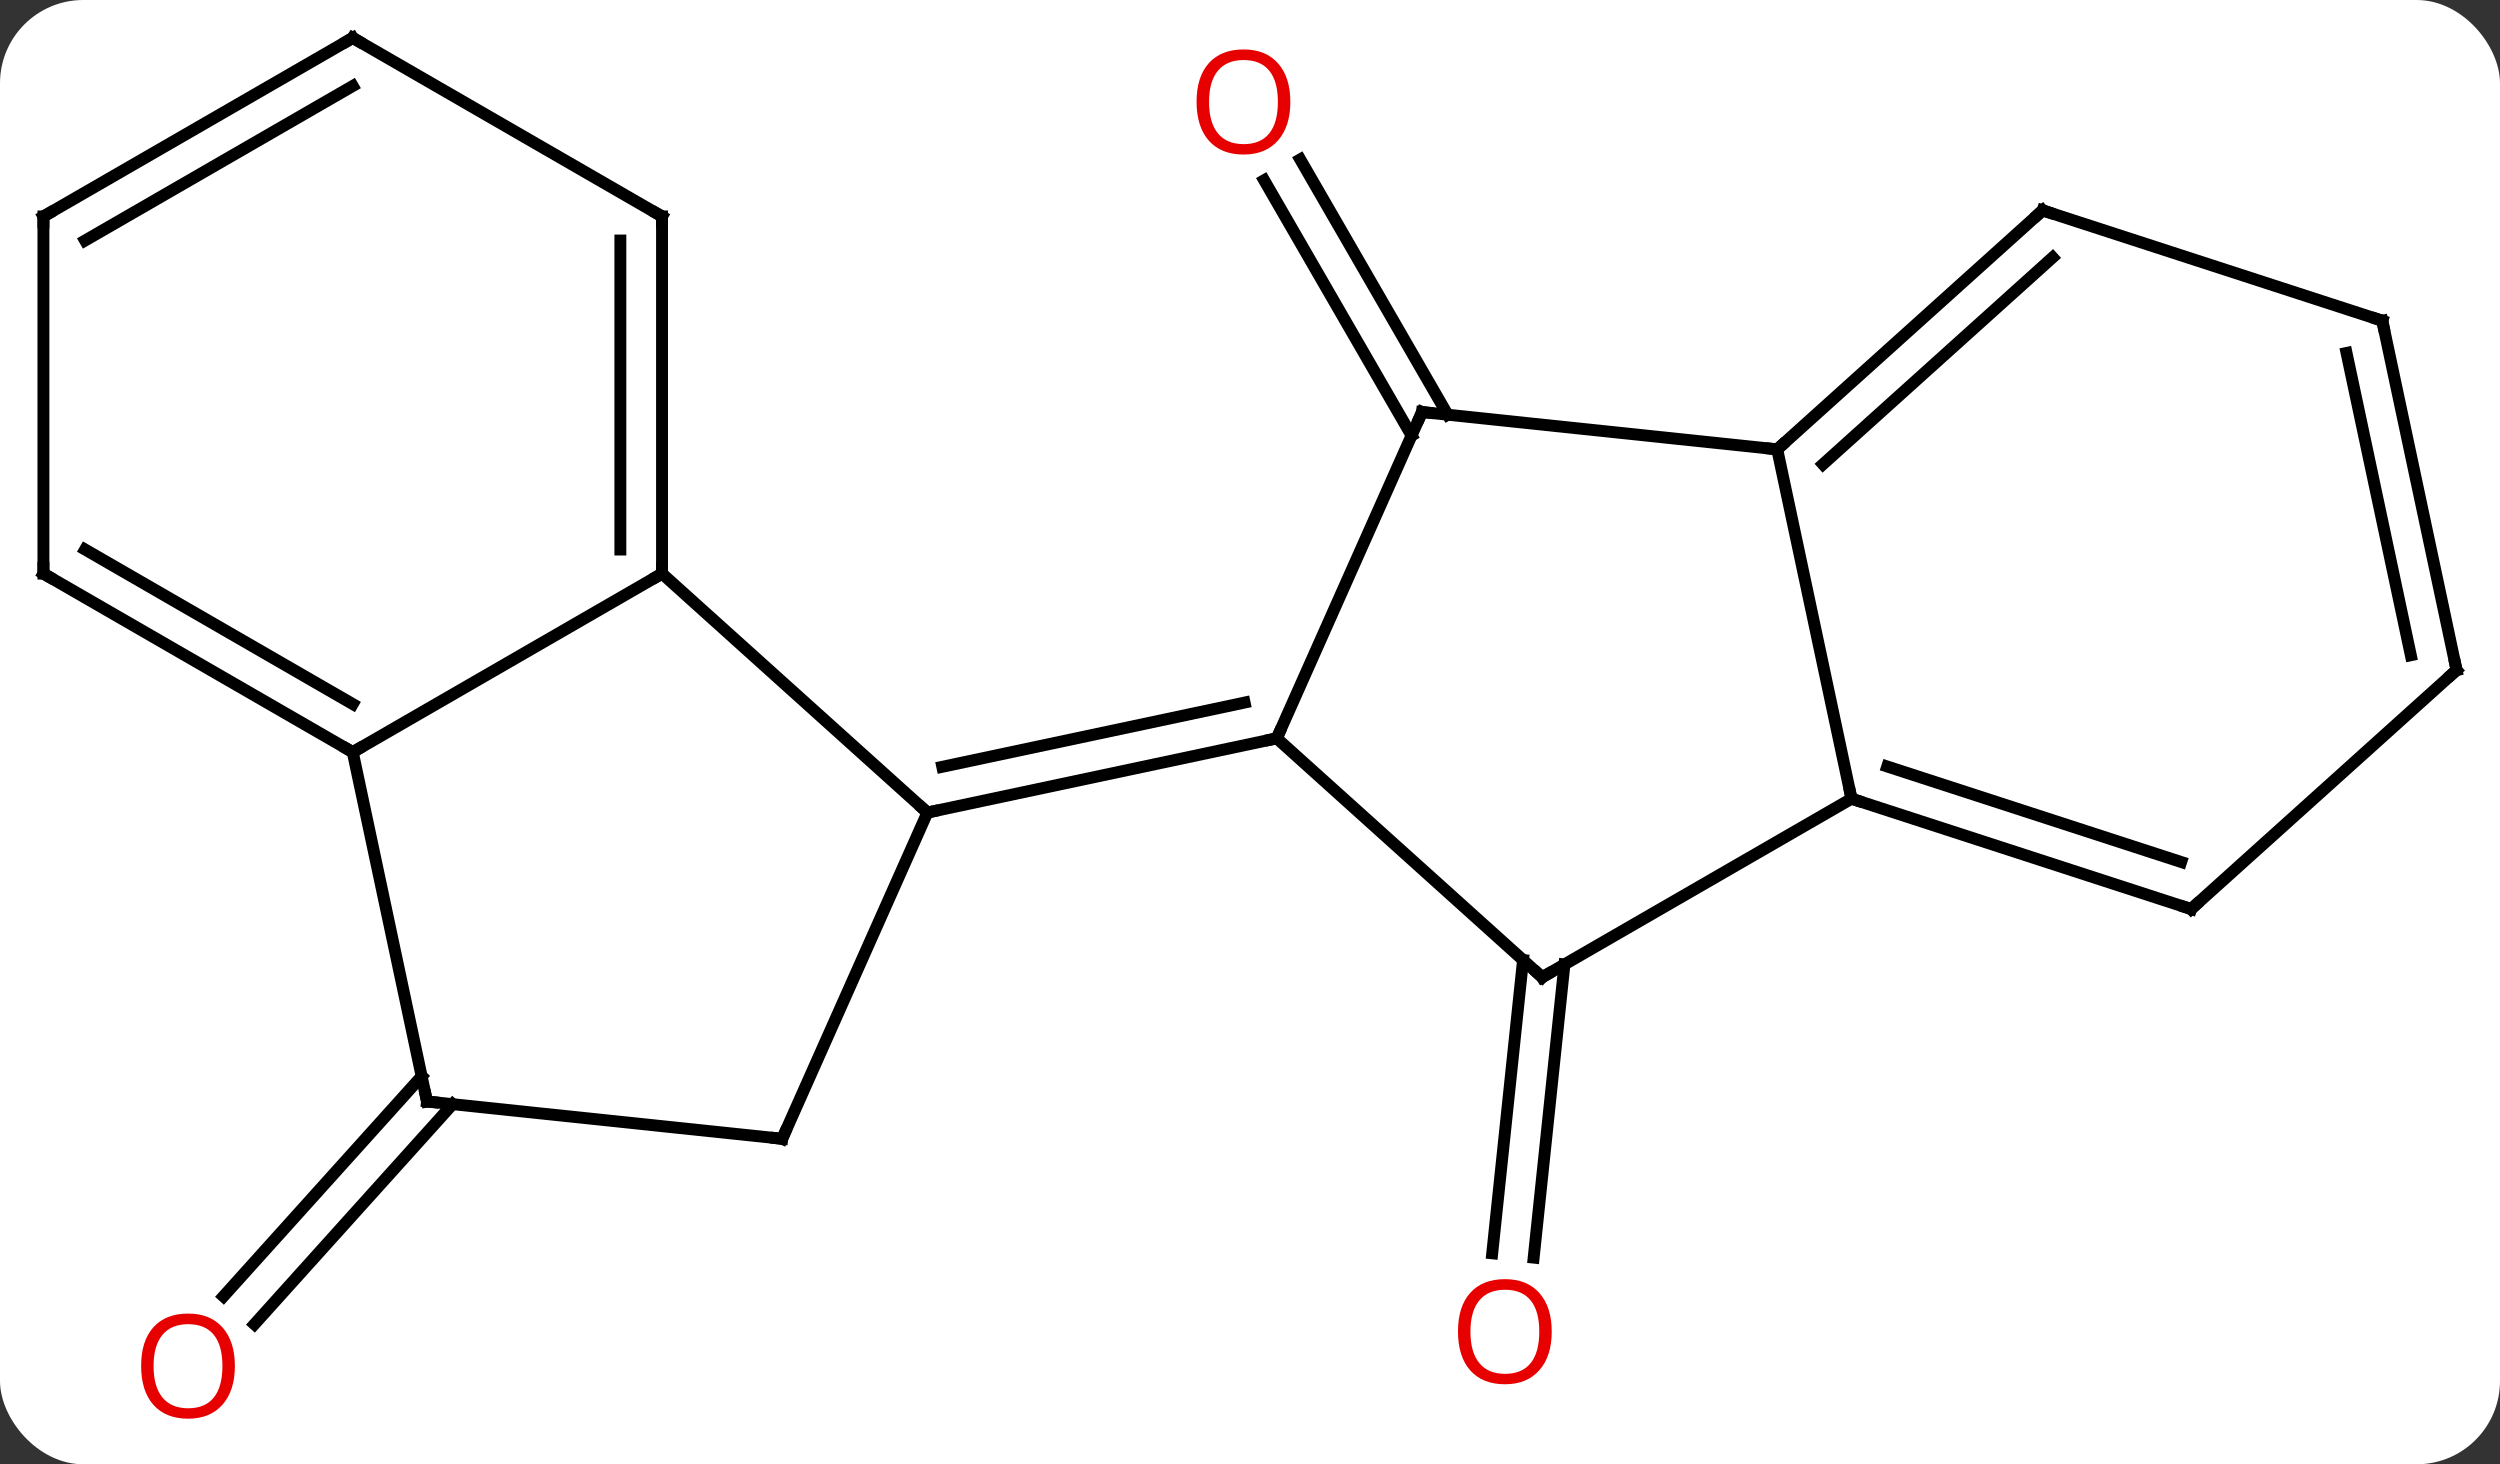 <svg width="210" viewBox="0 0 210 123" style="fill-opacity:1; color-rendering:auto; color-interpolation:auto; text-rendering:auto; stroke:black; stroke-linecap:square; stroke-miterlimit:10; shape-rendering:auto; stroke-opacity:1; fill:black; stroke-dasharray:none; font-weight:normal; stroke-width:1; font-family:'Open Sans'; font-style:normal; stroke-linejoin:miter; font-size:12; stroke-dashoffset:0; image-rendering:auto;" height="123" class="cas-substance-image" xmlns:xlink="http://www.w3.org/1999/xlink" xmlns="http://www.w3.org/2000/svg"><rect x="0" y="0" width="210" height="123" fill="#333333" stroke="none"/><svg class="cas-substance-single-component"><rect y="0" x="0" width="210" stroke="none" ry="7" rx="7" height="123" fill="white" class="cas-substance-group"/><svg y="0" x="0" width="210" viewBox="0 0 210 123" style="fill:black;" height="123" class="cas-substance-single-component-image"><svg><g><g transform="translate(105,59)" style="text-rendering:geometricPrecision; color-rendering:optimizeQuality; color-interpolation:linearRGB; stroke-linecap:butt; image-rendering:optimizeQuality;"><line y2="22.01" y1="46.643" x2="26.416" x1="23.828" style="fill:none;"/><line y2="21.643" y1="46.278" x2="22.936" x1="20.347" style="fill:none;"/><line y2="-22.414" y1="-43.859" x2="13.571" x1="1.189" style="fill:none;"/><line y2="-24.164" y1="-45.609" x2="16.602" x1="4.22" style="fill:none;"/><line y2="33.751" y1="52.237" x2="-66.981" x1="-83.629" style="fill:none;"/><line y2="31.409" y1="49.895" x2="-69.582" x1="-86.229" style="fill:none;"/><line y2="-10.818" y1="9.255" x2="-49.389" x1="-27.096" style="fill:none;"/><line y2="36.66" y1="9.255" x2="-39.297" x1="-27.096" style="fill:none;"/><line y2="3.018" y1="9.255" x2="2.25" x1="-27.096" style="fill:none;"/><line y2="0.015" y1="5.411" x2="-0.454" x1="-25.847" style="fill:none;"/><line y2="4.182" y1="-10.818" x2="-75.369" x1="-49.389" style="fill:none;"/><line y2="-40.818" y1="-10.818" x2="-49.389" x1="-49.389" style="fill:none;"/><line y2="-38.797" y1="-12.839" x2="-52.889" x1="-52.889" style="fill:none;"/><line y2="33.525" y1="36.66" x2="-69.132" x1="-39.297" style="fill:none;"/><line y2="33.525" y1="4.182" x2="-69.132" x1="-75.369" style="fill:none;"/><line y2="-10.818" y1="4.182" x2="-101.352" x1="-75.369" style="fill:none;"/><line y2="-12.839" y1="0.141" x2="-97.852" x1="-75.369" style="fill:none;"/><line y2="-55.818" y1="-40.818" x2="-75.369" x1="-49.389" style="fill:none;"/><line y2="-40.818" y1="-10.818" x2="-101.352" x1="-101.352" style="fill:none;"/><line y2="-40.818" y1="-55.818" x2="-101.352" x1="-75.369" style="fill:none;"/><line y2="-38.797" y1="-51.777" x2="-97.852" x1="-75.369" style="fill:none;"/><line y2="23.091" y1="3.018" x2="24.543" x1="2.25" style="fill:none;"/><line y2="-24.39" y1="3.018" x2="14.451" x1="2.25" style="fill:none;"/><line y2="8.091" y1="23.091" x2="50.526" x1="24.543" style="fill:none;"/><line y2="-21.252" y1="-24.39" x2="44.286" x1="14.451" style="fill:none;"/><line y2="-21.252" y1="8.091" x2="44.286" x1="50.526" style="fill:none;"/><line y2="17.361" y1="8.091" x2="79.056" x1="50.526" style="fill:none;"/><line y2="13.408" y1="5.387" x2="78.216" x1="53.529" style="fill:none;"/><line y2="-41.328" y1="-21.252" x2="66.582" x1="44.286" style="fill:none;"/><line y2="-37.375" y1="-20.003" x2="67.422" x1="48.13" style="fill:none;"/><line y2="-2.712" y1="17.361" x2="101.352" x1="79.056" style="fill:none;"/><line y2="-32.058" y1="-41.328" x2="95.112" x1="66.582" style="fill:none;"/><line y2="-32.058" y1="-2.712" x2="95.112" x1="101.352" style="fill:none;"/><line y2="-29.354" y1="-3.961" x2="92.109" x1="97.508" style="fill:none;"/></g><g transform="translate(105,59)" style="fill:rgb(230,0,0); text-rendering:geometricPrecision; color-rendering:optimizeQuality; image-rendering:optimizeQuality; font-family:'Open Sans'; stroke:rgb(230,0,0); color-interpolation:linearRGB;"><path style="stroke:none;" d="M25.346 52.856 Q25.346 54.918 24.306 56.098 Q23.267 57.278 21.424 57.278 Q19.533 57.278 18.502 56.114 Q17.471 54.949 17.471 52.84 Q17.471 50.746 18.502 49.598 Q19.533 48.449 21.424 48.449 Q23.283 48.449 24.314 49.621 Q25.346 50.793 25.346 52.856 ZM18.517 52.856 Q18.517 54.59 19.26 55.496 Q20.002 56.403 21.424 56.403 Q22.846 56.403 23.572 55.504 Q24.299 54.606 24.299 52.856 Q24.299 51.121 23.572 50.231 Q22.846 49.34 21.424 49.34 Q20.002 49.34 19.26 50.239 Q18.517 51.137 18.517 52.856 Z"/><path style="stroke:none;" d="M3.389 -50.44 Q3.389 -48.378 2.349 -47.198 Q1.31 -46.018 -0.533 -46.018 Q-2.424 -46.018 -3.455 -47.182 Q-4.487 -48.347 -4.487 -50.456 Q-4.487 -52.55 -3.455 -53.698 Q-2.424 -54.847 -0.533 -54.847 Q1.326 -54.847 2.357 -53.675 Q3.389 -52.503 3.389 -50.44 ZM-3.44 -50.44 Q-3.44 -48.706 -2.697 -47.8 Q-1.955 -46.893 -0.533 -46.893 Q0.888 -46.893 1.615 -47.792 Q2.342 -48.69 2.342 -50.44 Q2.342 -52.175 1.615 -53.065 Q0.888 -53.956 -0.533 -53.956 Q-1.955 -53.956 -2.697 -53.057 Q-3.44 -52.159 -3.44 -50.44 Z"/><path style="stroke:none;" d="M-85.27 55.748 Q-85.27 57.81 -86.31 58.99 Q-87.349 60.17 -89.192 60.17 Q-91.083 60.17 -92.114 59.005 Q-93.145 57.841 -93.145 55.732 Q-93.145 53.638 -92.114 52.49 Q-91.083 51.341 -89.192 51.341 Q-87.333 51.341 -86.302 52.513 Q-85.27 53.685 -85.27 55.748 ZM-92.099 55.748 Q-92.099 57.482 -91.356 58.388 Q-90.614 59.295 -89.192 59.295 Q-87.77 59.295 -87.044 58.396 Q-86.317 57.498 -86.317 55.748 Q-86.317 54.013 -87.044 53.123 Q-87.77 52.232 -89.192 52.232 Q-90.614 52.232 -91.356 53.13 Q-92.099 54.029 -92.099 55.748 Z"/></g><g transform="translate(105,59)" style="stroke-linecap:butt; text-rendering:geometricPrecision; color-rendering:optimizeQuality; image-rendering:optimizeQuality; font-family:'Open Sans'; color-interpolation:linearRGB; stroke-miterlimit:5;"><path style="fill:none;" d="M-26.607 9.151 L-27.096 9.255 L-27.468 8.92"/><path style="fill:none;" d="M-49.389 -11.318 L-49.389 -10.818 L-49.822 -10.568"/><path style="fill:none;" d="M-39.094 36.203 L-39.297 36.66 L-39.794 36.608"/><path style="fill:none;" d="M-75.802 3.932 L-75.369 4.182 L-74.936 3.932"/><path style="fill:none;" d="M-49.389 -40.318 L-49.389 -40.818 L-49.822 -41.068"/><path style="fill:none;" d="M-68.635 33.577 L-69.132 33.525 L-69.236 33.036"/><path style="fill:none;" d="M-100.919 -10.568 L-101.352 -10.818 L-101.352 -11.318"/><path style="fill:none;" d="M-74.936 -55.568 L-75.369 -55.818 L-75.802 -55.568"/><path style="fill:none;" d="M-101.352 -40.318 L-101.352 -40.818 L-100.919 -41.068"/><path style="fill:none;" d="M1.761 3.122 L2.25 3.018 L2.453 2.561"/><path style="fill:none;" d="M24.171 22.756 L24.543 23.091 L24.976 22.841"/><path style="fill:none;" d="M14.248 -23.933 L14.451 -24.39 L14.948 -24.338"/><path style="fill:none;" d="M51.002 8.245 L50.526 8.091 L50.422 7.602"/><path style="fill:none;" d="M44.658 -21.587 L44.286 -21.252 L43.789 -21.304"/><path style="fill:none;" d="M78.581 17.206 L79.056 17.361 L79.428 17.026"/><path style="fill:none;" d="M66.21 -40.993 L66.582 -41.328 L67.058 -41.173"/><path style="fill:none;" d="M100.98 -2.377 L101.352 -2.712 L101.248 -3.201"/><path style="fill:none;" d="M94.636 -32.212 L95.112 -32.058 L95.216 -31.569"/></g></g></svg></svg></svg></svg>
